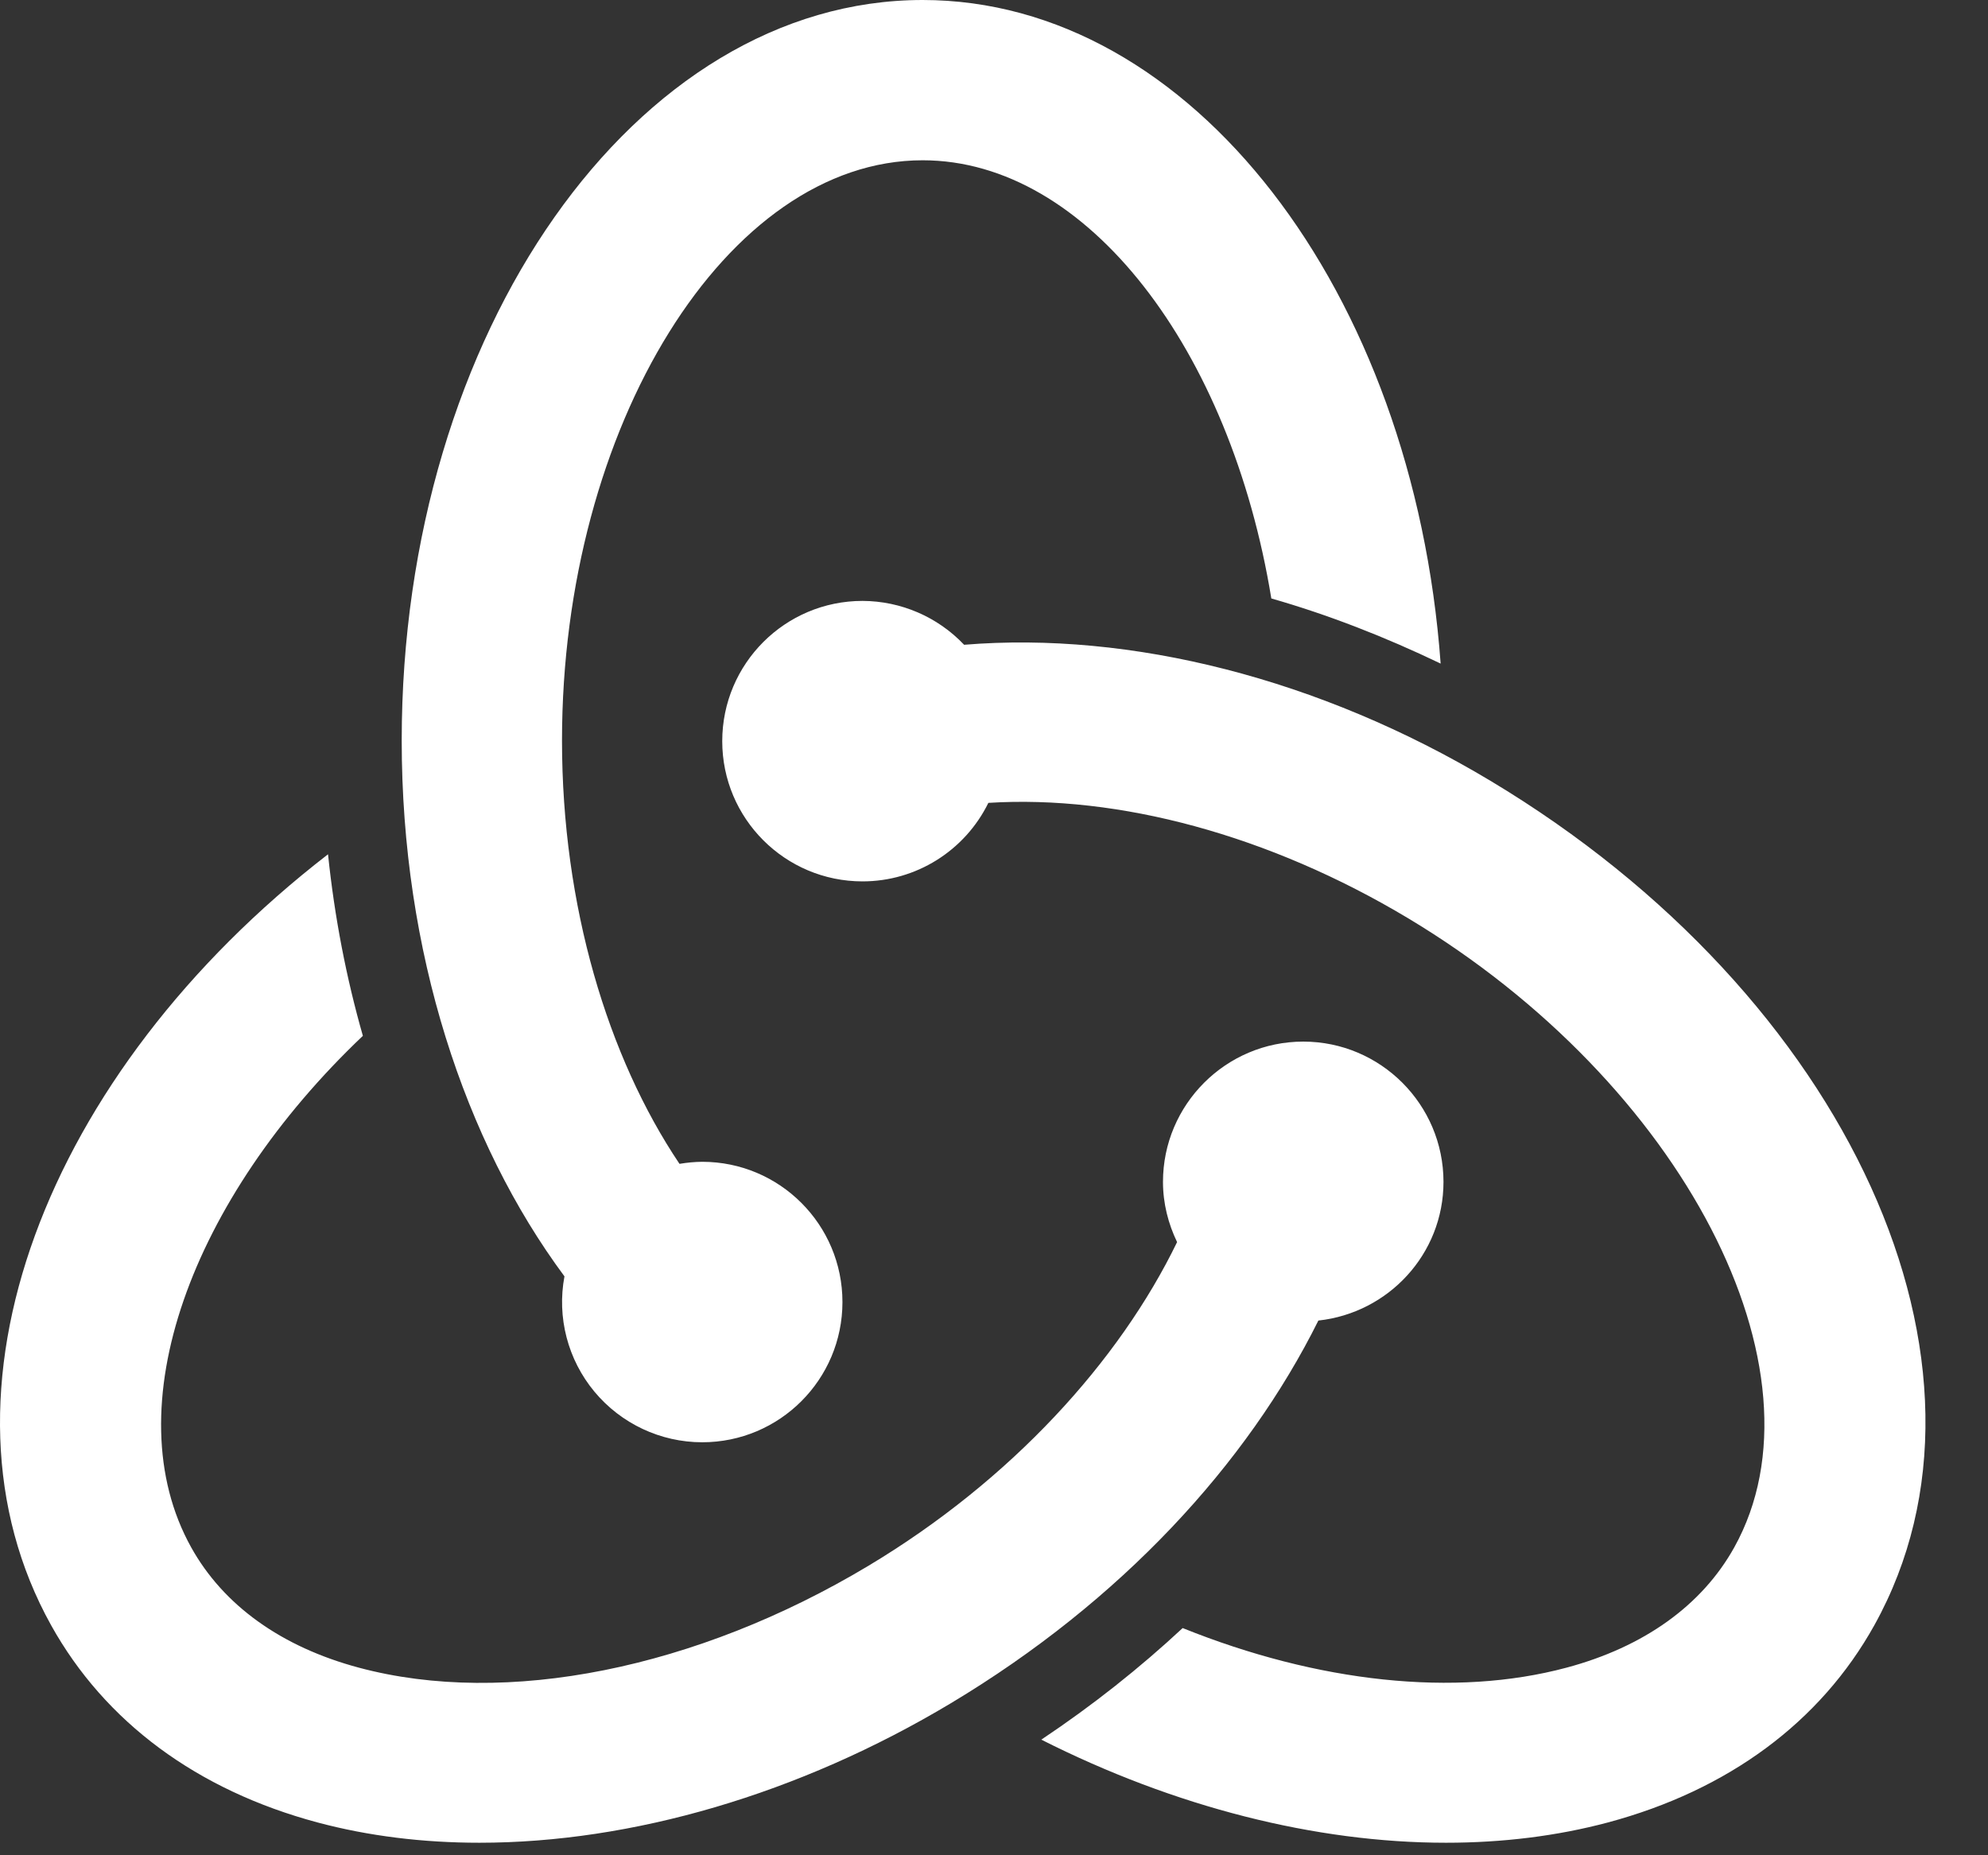 <svg width="30" height="28" viewBox="0 0 30 28" fill="none" xmlns="http://www.w3.org/2000/svg">
<rect x="0" y="0" width="30" height="28" fill="#333333" stroke="none"/>
<path d="M13.923 0C9.589 0 6.062 5.014 6.062 11.177C6.062 14.361 7.009 17.229 8.518 19.263C8.402 19.881 8.568 20.519 8.97 21.003C9.372 21.486 9.968 21.767 10.597 21.767C11.766 21.767 12.713 20.819 12.713 19.651C12.713 18.482 11.766 17.534 10.597 17.534C10.482 17.535 10.367 17.546 10.254 17.565C9.172 15.955 8.481 13.672 8.481 11.177C8.481 6.429 10.973 2.419 13.923 2.419C16.413 2.419 18.572 5.283 19.185 9.032C20.045 9.278 20.901 9.612 21.74 10.015C21.331 4.396 17.981 0 13.923 0ZM13.016 9.069C11.847 9.069 10.899 10.017 10.899 11.186C10.899 12.354 11.847 13.302 13.016 13.302C13.823 13.302 14.559 12.842 14.915 12.117C16.88 11.994 19.15 12.601 21.247 13.857C25.395 16.344 27.65 20.692 26.171 23.353C25.685 24.227 24.809 24.856 23.638 25.169C21.952 25.62 19.884 25.391 17.847 24.571C17.201 25.172 16.49 25.737 15.714 26.255C17.726 27.272 19.855 27.811 21.821 27.811C22.673 27.811 23.496 27.71 24.264 27.505C26.082 27.018 27.473 25.988 28.285 24.528C30.452 20.628 27.907 15.03 22.49 11.783C19.913 10.238 17.058 9.525 14.549 9.731C14.15 9.31 13.596 9.071 13.016 9.069ZM4.95 12.893C0.669 16.201 -1.168 21.041 0.771 24.528C1.583 25.988 2.974 27.018 4.792 27.505C5.56 27.71 6.381 27.811 7.235 27.811C9.533 27.811 12.054 27.081 14.35 25.705C16.919 24.165 18.818 22.096 19.895 19.93C20.953 19.815 21.783 18.926 21.783 17.837C21.783 16.67 20.834 15.72 19.667 15.72C18.5 15.72 17.55 16.67 17.55 17.837C17.55 18.163 17.63 18.47 17.763 18.746C16.89 20.545 15.261 22.338 13.107 23.63C10.509 25.188 7.634 25.763 5.417 25.169C4.246 24.856 3.371 24.227 2.885 23.353C1.715 21.249 2.886 18.093 5.476 15.633C5.227 14.762 5.049 13.846 4.95 12.893Z" fill="white"/>
</svg>
